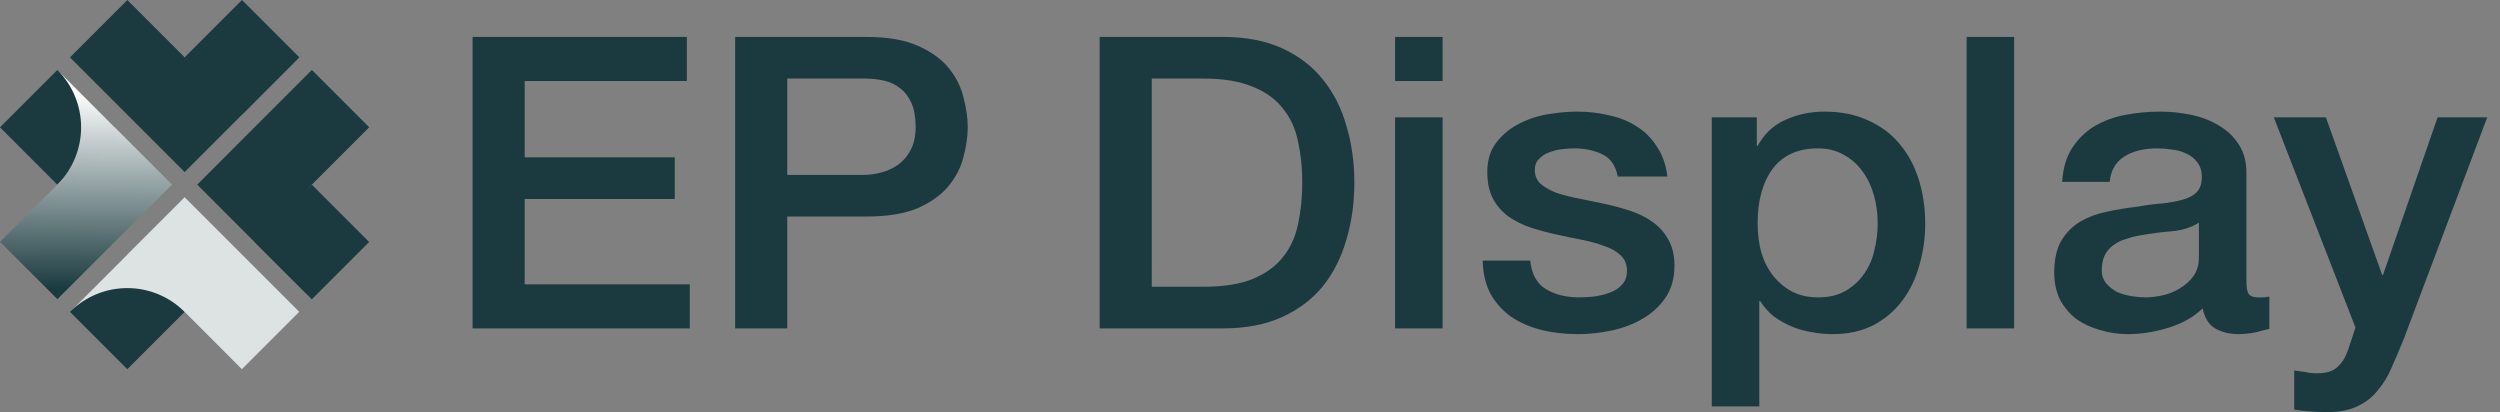 <svg width="182" height="30" viewBox="0 0 182 30" fill="none" xmlns="http://www.w3.org/2000/svg">
<rect x="0" y="0" width="182" height="30" fill="#808080" stroke="none"/>
<path d="M4.172 5.096L0 9.268L4.172 13.441L8.345 9.268L4.172 5.096Z" fill="#1A3A3F"/>
<path d="M8.352 9.267L4.178 5.093C5.284 6.199 5.905 7.7 5.905 9.264C5.905 10.829 5.284 12.329 4.178 13.436L0.004 17.605L4.178 21.779L8.352 17.605L12.526 13.436L8.352 9.267Z" fill="url(#paint0_linear_35_176)"/>
<path d="M22.701 21.788L26.873 17.616L22.701 13.443L18.529 17.616L22.701 21.788Z" fill="#1A3A3F"/>
<path d="M18.529 17.615L22.703 21.784C21.597 20.677 20.976 19.177 20.976 17.612C20.976 16.048 21.597 14.547 22.703 13.441L26.877 9.267L22.703 5.093L18.529 9.267L14.36 13.441L18.529 17.615Z" fill="#1A3A3F"/>
<path d="M5.096 22.706L9.268 26.878L13.441 22.706L9.268 18.533L5.096 22.706Z" fill="#1A3A3F"/>
<path d="M9.269 18.527L5.095 22.701C6.201 21.595 7.702 20.973 9.267 20.973C10.831 20.973 12.332 21.595 13.438 22.701L17.608 26.875L21.782 22.701L17.608 18.527L13.438 14.358L9.269 18.527Z" fill="#DDE2E3"/>
<path d="M21.788 4.172L17.616 0L13.443 4.172L17.616 8.345L21.788 4.172Z" fill="#1A3A3F"/>
<path d="M17.617 8.349L21.786 4.176C20.68 5.282 19.179 5.903 17.615 5.903C16.05 5.903 14.549 5.282 13.443 4.176L9.269 0.002L5.095 4.176L9.269 8.349L13.443 12.524L17.617 8.349Z" fill="#1A3A3F"/>
<path d="M34.403 2.688H50.002V5.897H38.197V11.455H49.122V14.486H38.197V20.698H50.214V23.907H34.403V2.688Z" fill="#1A3A3F"/>
<path d="M53.518 2.688H63.078C64.615 2.688 65.87 2.906 66.841 3.342C67.812 3.777 68.56 4.322 69.086 4.976C69.612 5.63 69.966 6.343 70.148 7.116C70.351 7.889 70.452 8.602 70.452 9.256C70.452 9.91 70.351 10.623 70.148 11.396C69.966 12.149 69.612 12.852 69.086 13.506C68.56 14.159 67.812 14.704 66.841 15.14C65.87 15.556 64.615 15.764 63.078 15.764H57.312V23.907H53.518V2.688ZM57.312 12.733H62.865C63.29 12.733 63.725 12.674 64.17 12.555C64.615 12.436 65.02 12.248 65.384 11.99C65.768 11.713 66.072 11.356 66.294 10.92C66.537 10.464 66.659 9.9 66.659 9.226C66.659 8.533 66.557 7.958 66.355 7.502C66.153 7.047 65.88 6.69 65.536 6.432C65.192 6.155 64.797 5.967 64.352 5.868C63.907 5.769 63.432 5.719 62.926 5.719H57.312V12.733Z" fill="#1A3A3F"/>
<path d="M80.055 2.688H89.038C90.697 2.688 92.133 2.965 93.347 3.52C94.561 4.075 95.552 4.837 96.321 5.808C97.09 6.759 97.657 7.879 98.021 9.167C98.405 10.454 98.597 11.832 98.597 13.298C98.597 14.764 98.405 16.141 98.021 17.429C97.657 18.716 97.09 19.846 96.321 20.817C95.552 21.768 94.561 22.521 93.347 23.075C92.133 23.63 90.697 23.907 89.038 23.907H80.055V2.688ZM83.849 20.876H87.581C89.058 20.876 90.262 20.688 91.193 20.311C92.144 19.915 92.882 19.38 93.408 18.707C93.954 18.013 94.318 17.211 94.501 16.299C94.703 15.368 94.804 14.367 94.804 13.298C94.804 12.228 94.703 11.237 94.501 10.326C94.318 9.394 93.954 8.592 93.408 7.918C92.882 7.225 92.144 6.69 91.193 6.314C90.262 5.917 89.058 5.719 87.581 5.719H83.849V20.876Z" fill="#1A3A3F"/>
<path d="M101.562 2.688H105.021V5.897H101.562V2.688ZM101.562 8.543H105.021V23.907H101.562V8.543Z" fill="#1A3A3F"/>
<path d="M111.4 18.974C111.502 19.965 111.886 20.658 112.554 21.054C113.221 21.451 114.02 21.649 114.951 21.649C115.275 21.649 115.639 21.629 116.043 21.589C116.468 21.53 116.863 21.431 117.227 21.292C117.591 21.154 117.884 20.955 118.107 20.698C118.35 20.42 118.461 20.064 118.441 19.628C118.421 19.192 118.259 18.835 117.955 18.558C117.652 18.281 117.257 18.063 116.772 17.904C116.306 17.726 115.77 17.577 115.163 17.458C114.556 17.34 113.939 17.211 113.312 17.072C112.665 16.933 112.038 16.765 111.431 16.567C110.844 16.369 110.308 16.101 109.822 15.764C109.357 15.428 108.983 15.002 108.7 14.486C108.416 13.951 108.275 13.298 108.275 12.525C108.275 11.693 108.477 10.999 108.882 10.445C109.306 9.87 109.832 9.414 110.46 9.077C111.107 8.721 111.815 8.473 112.584 8.334C113.373 8.196 114.121 8.126 114.83 8.126C115.639 8.126 116.408 8.216 117.136 8.394C117.885 8.552 118.552 8.82 119.139 9.196C119.746 9.573 120.241 10.068 120.626 10.682C121.03 11.277 121.283 12 121.385 12.852H117.773C117.611 12.04 117.227 11.495 116.62 11.217C116.033 10.94 115.356 10.801 114.587 10.801C114.344 10.801 114.051 10.821 113.707 10.861C113.383 10.9 113.069 10.979 112.766 11.098C112.483 11.197 112.24 11.356 112.038 11.574C111.835 11.772 111.734 12.04 111.734 12.376C111.734 12.792 111.876 13.129 112.159 13.387C112.463 13.644 112.847 13.862 113.312 14.041C113.798 14.199 114.344 14.338 114.951 14.457C115.558 14.576 116.185 14.704 116.832 14.843C117.46 14.982 118.077 15.15 118.684 15.348C119.291 15.546 119.827 15.814 120.292 16.151C120.778 16.488 121.162 16.913 121.445 17.429C121.749 17.944 121.9 18.578 121.9 19.331C121.9 20.242 121.688 21.015 121.263 21.649C120.838 22.283 120.282 22.798 119.594 23.194C118.926 23.59 118.178 23.878 117.348 24.056C116.519 24.234 115.7 24.324 114.89 24.324C113.899 24.324 112.978 24.215 112.129 23.997C111.299 23.779 110.571 23.452 109.944 23.016C109.337 22.56 108.851 22.005 108.487 21.352C108.143 20.678 107.961 19.885 107.941 18.974H111.4Z" fill="#1A3A3F"/>
<path d="M124.618 8.543H127.896V10.623H127.956C128.442 9.731 129.12 9.097 129.99 8.721C130.859 8.325 131.8 8.126 132.812 8.126C134.046 8.126 135.118 8.344 136.029 8.78C136.959 9.196 137.728 9.781 138.335 10.534C138.942 11.267 139.397 12.129 139.701 13.119C140.004 14.11 140.156 15.17 140.156 16.299C140.156 17.33 140.014 18.33 139.731 19.301C139.468 20.272 139.053 21.134 138.487 21.887C137.94 22.62 137.242 23.214 136.393 23.67C135.543 24.106 134.542 24.324 133.388 24.324C132.883 24.324 132.377 24.274 131.871 24.175C131.365 24.096 130.88 23.957 130.414 23.759C129.949 23.561 129.514 23.313 129.109 23.016C128.725 22.699 128.401 22.332 128.138 21.916H128.078V29.584H124.618V8.543ZM136.696 16.24C136.696 15.546 136.605 14.873 136.423 14.219C136.241 13.565 135.968 12.991 135.604 12.495C135.24 11.98 134.784 11.574 134.238 11.277C133.692 10.96 133.065 10.801 132.357 10.801C130.9 10.801 129.797 11.296 129.049 12.287C128.32 13.278 127.956 14.595 127.956 16.24C127.956 17.013 128.047 17.736 128.229 18.409C128.432 19.063 128.725 19.628 129.109 20.103C129.494 20.579 129.949 20.955 130.475 21.233C131.021 21.51 131.648 21.649 132.357 21.649C133.146 21.649 133.813 21.49 134.359 21.173C134.906 20.856 135.351 20.45 135.695 19.955C136.059 19.44 136.312 18.865 136.453 18.231C136.615 17.577 136.696 16.913 136.696 16.24Z" fill="#1A3A3F"/>
<path d="M143.17 2.688H146.63V23.907H143.17V2.688Z" fill="#1A3A3F"/>
<path d="M163.539 20.49C163.539 20.906 163.59 21.203 163.691 21.381C163.812 21.56 164.035 21.649 164.359 21.649C164.46 21.649 164.581 21.649 164.723 21.649C164.864 21.649 165.026 21.629 165.208 21.589V23.937C165.087 23.977 164.925 24.017 164.723 24.056C164.541 24.116 164.348 24.165 164.146 24.205C163.944 24.244 163.742 24.274 163.539 24.294C163.337 24.314 163.165 24.324 163.023 24.324C162.315 24.324 161.728 24.185 161.263 23.907C160.798 23.63 160.494 23.145 160.353 22.451C159.665 23.105 158.815 23.581 157.804 23.878C156.812 24.175 155.851 24.324 154.921 24.324C154.213 24.324 153.535 24.224 152.887 24.026C152.24 23.848 151.663 23.581 151.158 23.224C150.672 22.848 150.278 22.382 149.974 21.827C149.691 21.253 149.549 20.589 149.549 19.836C149.549 18.885 149.721 18.112 150.065 17.518C150.429 16.923 150.895 16.458 151.461 16.121C152.048 15.784 152.695 15.546 153.403 15.408C154.132 15.249 154.86 15.13 155.588 15.051C156.215 14.932 156.812 14.853 157.379 14.813C157.945 14.754 158.441 14.665 158.866 14.546C159.311 14.427 159.655 14.249 159.898 14.011C160.161 13.753 160.292 13.377 160.292 12.882C160.292 12.446 160.181 12.089 159.958 11.812C159.756 11.534 159.493 11.326 159.169 11.188C158.866 11.029 158.522 10.93 158.137 10.89C157.753 10.831 157.389 10.801 157.045 10.801C156.074 10.801 155.275 10.999 154.648 11.396C154.02 11.792 153.666 12.406 153.585 13.238H150.126C150.187 12.248 150.429 11.425 150.854 10.771C151.279 10.118 151.815 9.593 152.463 9.196C153.13 8.8 153.879 8.523 154.708 8.364C155.538 8.206 156.387 8.126 157.257 8.126C158.026 8.126 158.785 8.206 159.533 8.364C160.282 8.523 160.95 8.78 161.536 9.137C162.143 9.494 162.629 9.959 162.993 10.534C163.357 11.088 163.539 11.772 163.539 12.584V20.49ZM160.08 16.21C159.554 16.547 158.906 16.755 158.137 16.834C157.369 16.894 156.6 16.993 155.831 17.131C155.467 17.191 155.113 17.28 154.769 17.399C154.425 17.498 154.122 17.647 153.859 17.845C153.596 18.023 153.383 18.271 153.221 18.588C153.08 18.885 153.009 19.251 153.009 19.687C153.009 20.064 153.12 20.381 153.343 20.638C153.565 20.896 153.828 21.104 154.132 21.262C154.455 21.401 154.799 21.5 155.163 21.56C155.548 21.619 155.892 21.649 156.195 21.649C156.58 21.649 156.994 21.599 157.439 21.5C157.885 21.401 158.299 21.233 158.684 20.995C159.088 20.757 159.422 20.46 159.685 20.103C159.948 19.727 160.08 19.271 160.08 18.736V16.21Z" fill="#1A3A3F"/>
<path d="M165.532 8.543H169.325L173.422 20.014H173.483L177.458 8.543H181.069L174.97 24.74C174.687 25.433 174.403 26.097 174.12 26.731C173.857 27.365 173.523 27.92 173.119 28.395C172.734 28.89 172.249 29.277 171.662 29.554C171.075 29.851 170.327 30 169.416 30C168.607 30 167.808 29.941 167.019 29.822V26.969C167.302 27.008 167.575 27.048 167.838 27.087C168.101 27.147 168.374 27.177 168.658 27.177C169.062 27.177 169.396 27.127 169.659 27.028C169.922 26.929 170.135 26.78 170.296 26.582C170.478 26.404 170.63 26.186 170.752 25.928C170.873 25.671 170.984 25.374 171.085 25.037L171.48 23.848L165.532 8.543Z" fill="#1A3A3F"/>
<defs>
<linearGradient id="paint0_linear_35_176" x1="6.223" y1="21.096" x2="6.325" y2="6.66" gradientUnits="userSpaceOnUse">
<stop stop-color="#1A3A3F"/>
<stop offset="1" stop-color="white"/>
</linearGradient>
</defs>
</svg>
